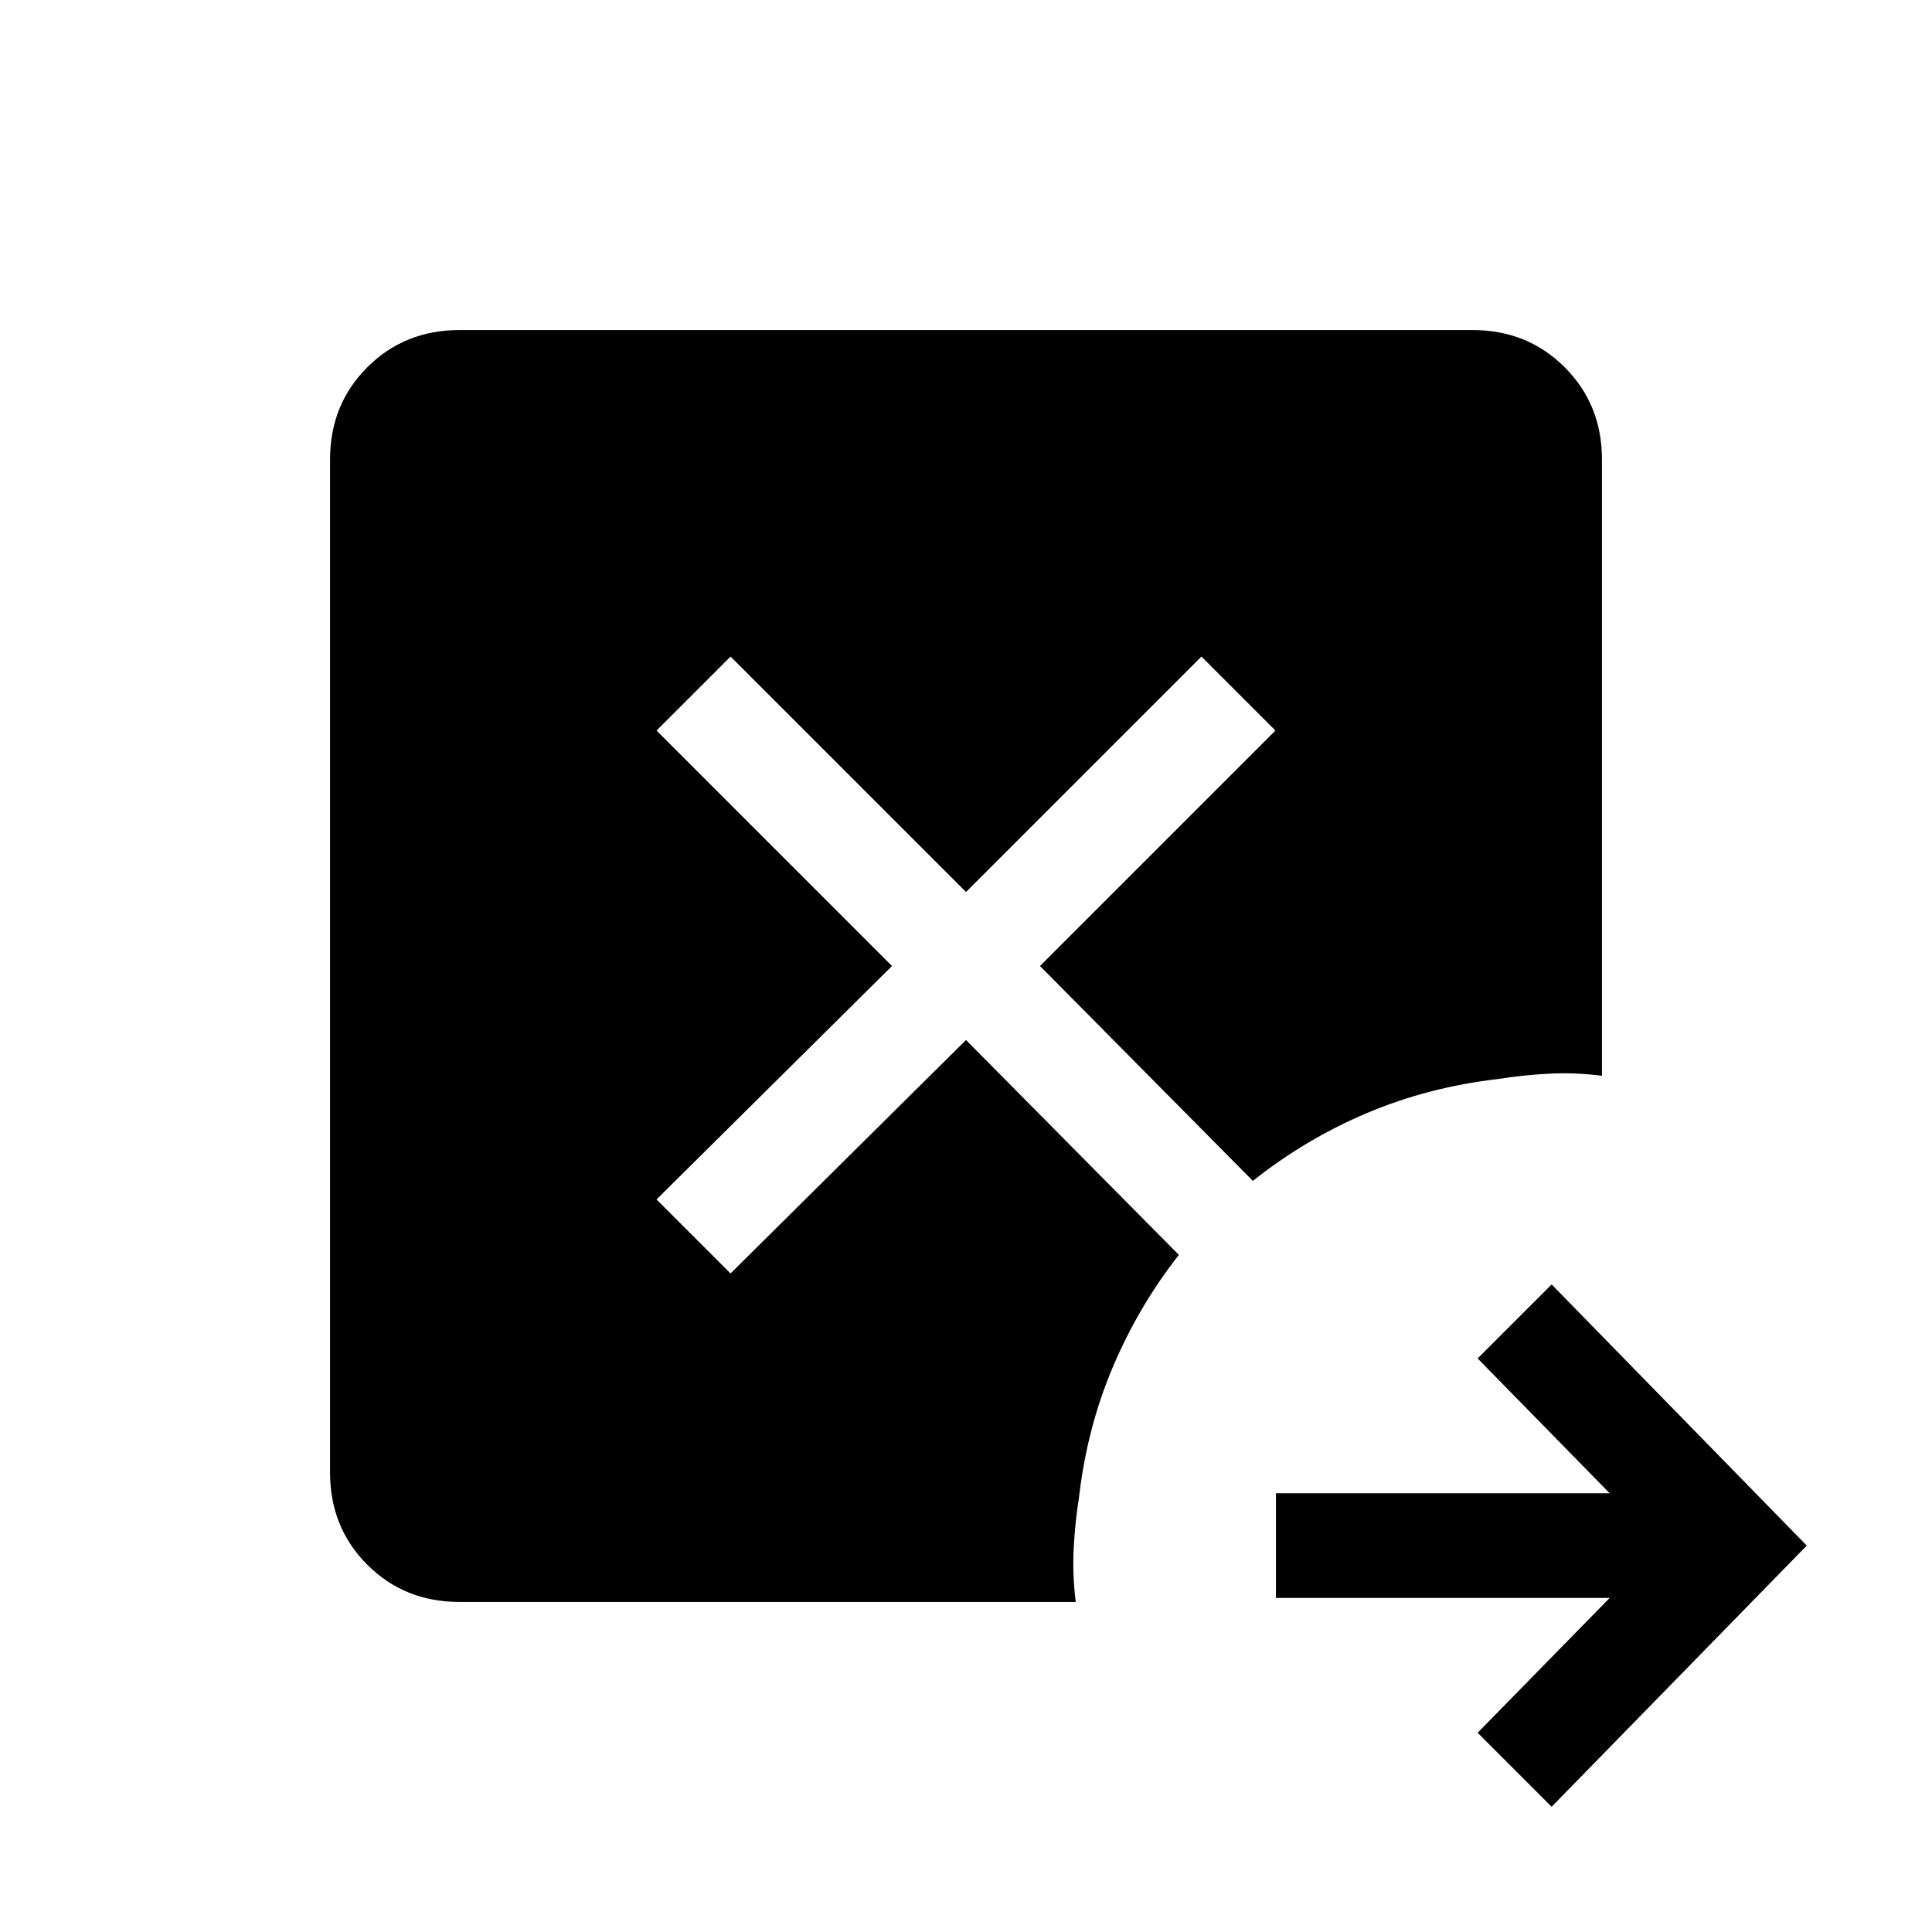 <svg xmlns="http://www.w3.org/2000/svg" height="20" viewBox="0 -960 960 960" width="20"><path d="M771-62.23 734.23-99l65.62-67H634v-52h165.85l-65.62-67L771-321.77 897.77-192 771-62.23ZM228.31-164q-27.31 0-45.81-18.5Q164-201 164-228.31v-503.38q0-27.31 18.5-45.81Q201-796 228.31-796h503.38q27.31 0 45.81 18.5Q796-759 796-731.69v306.23q-13.39-1.69-26.19-1.04-12.81.65-25.43 2.65-34.53 4-65 16.85-30.46 12.85-56.84 33.77L516.77-480l117-117L597-633.77l-117 117-117-117L326.23-597l117 117-117 116L363-327.23l117-116 105.77 106.77q-19.92 25.38-32.77 55.65-12.85 30.27-16.85 64.81-2 12.61-2.65 25.61-.65 13 1.04 26.39H228.31Z"/></svg>